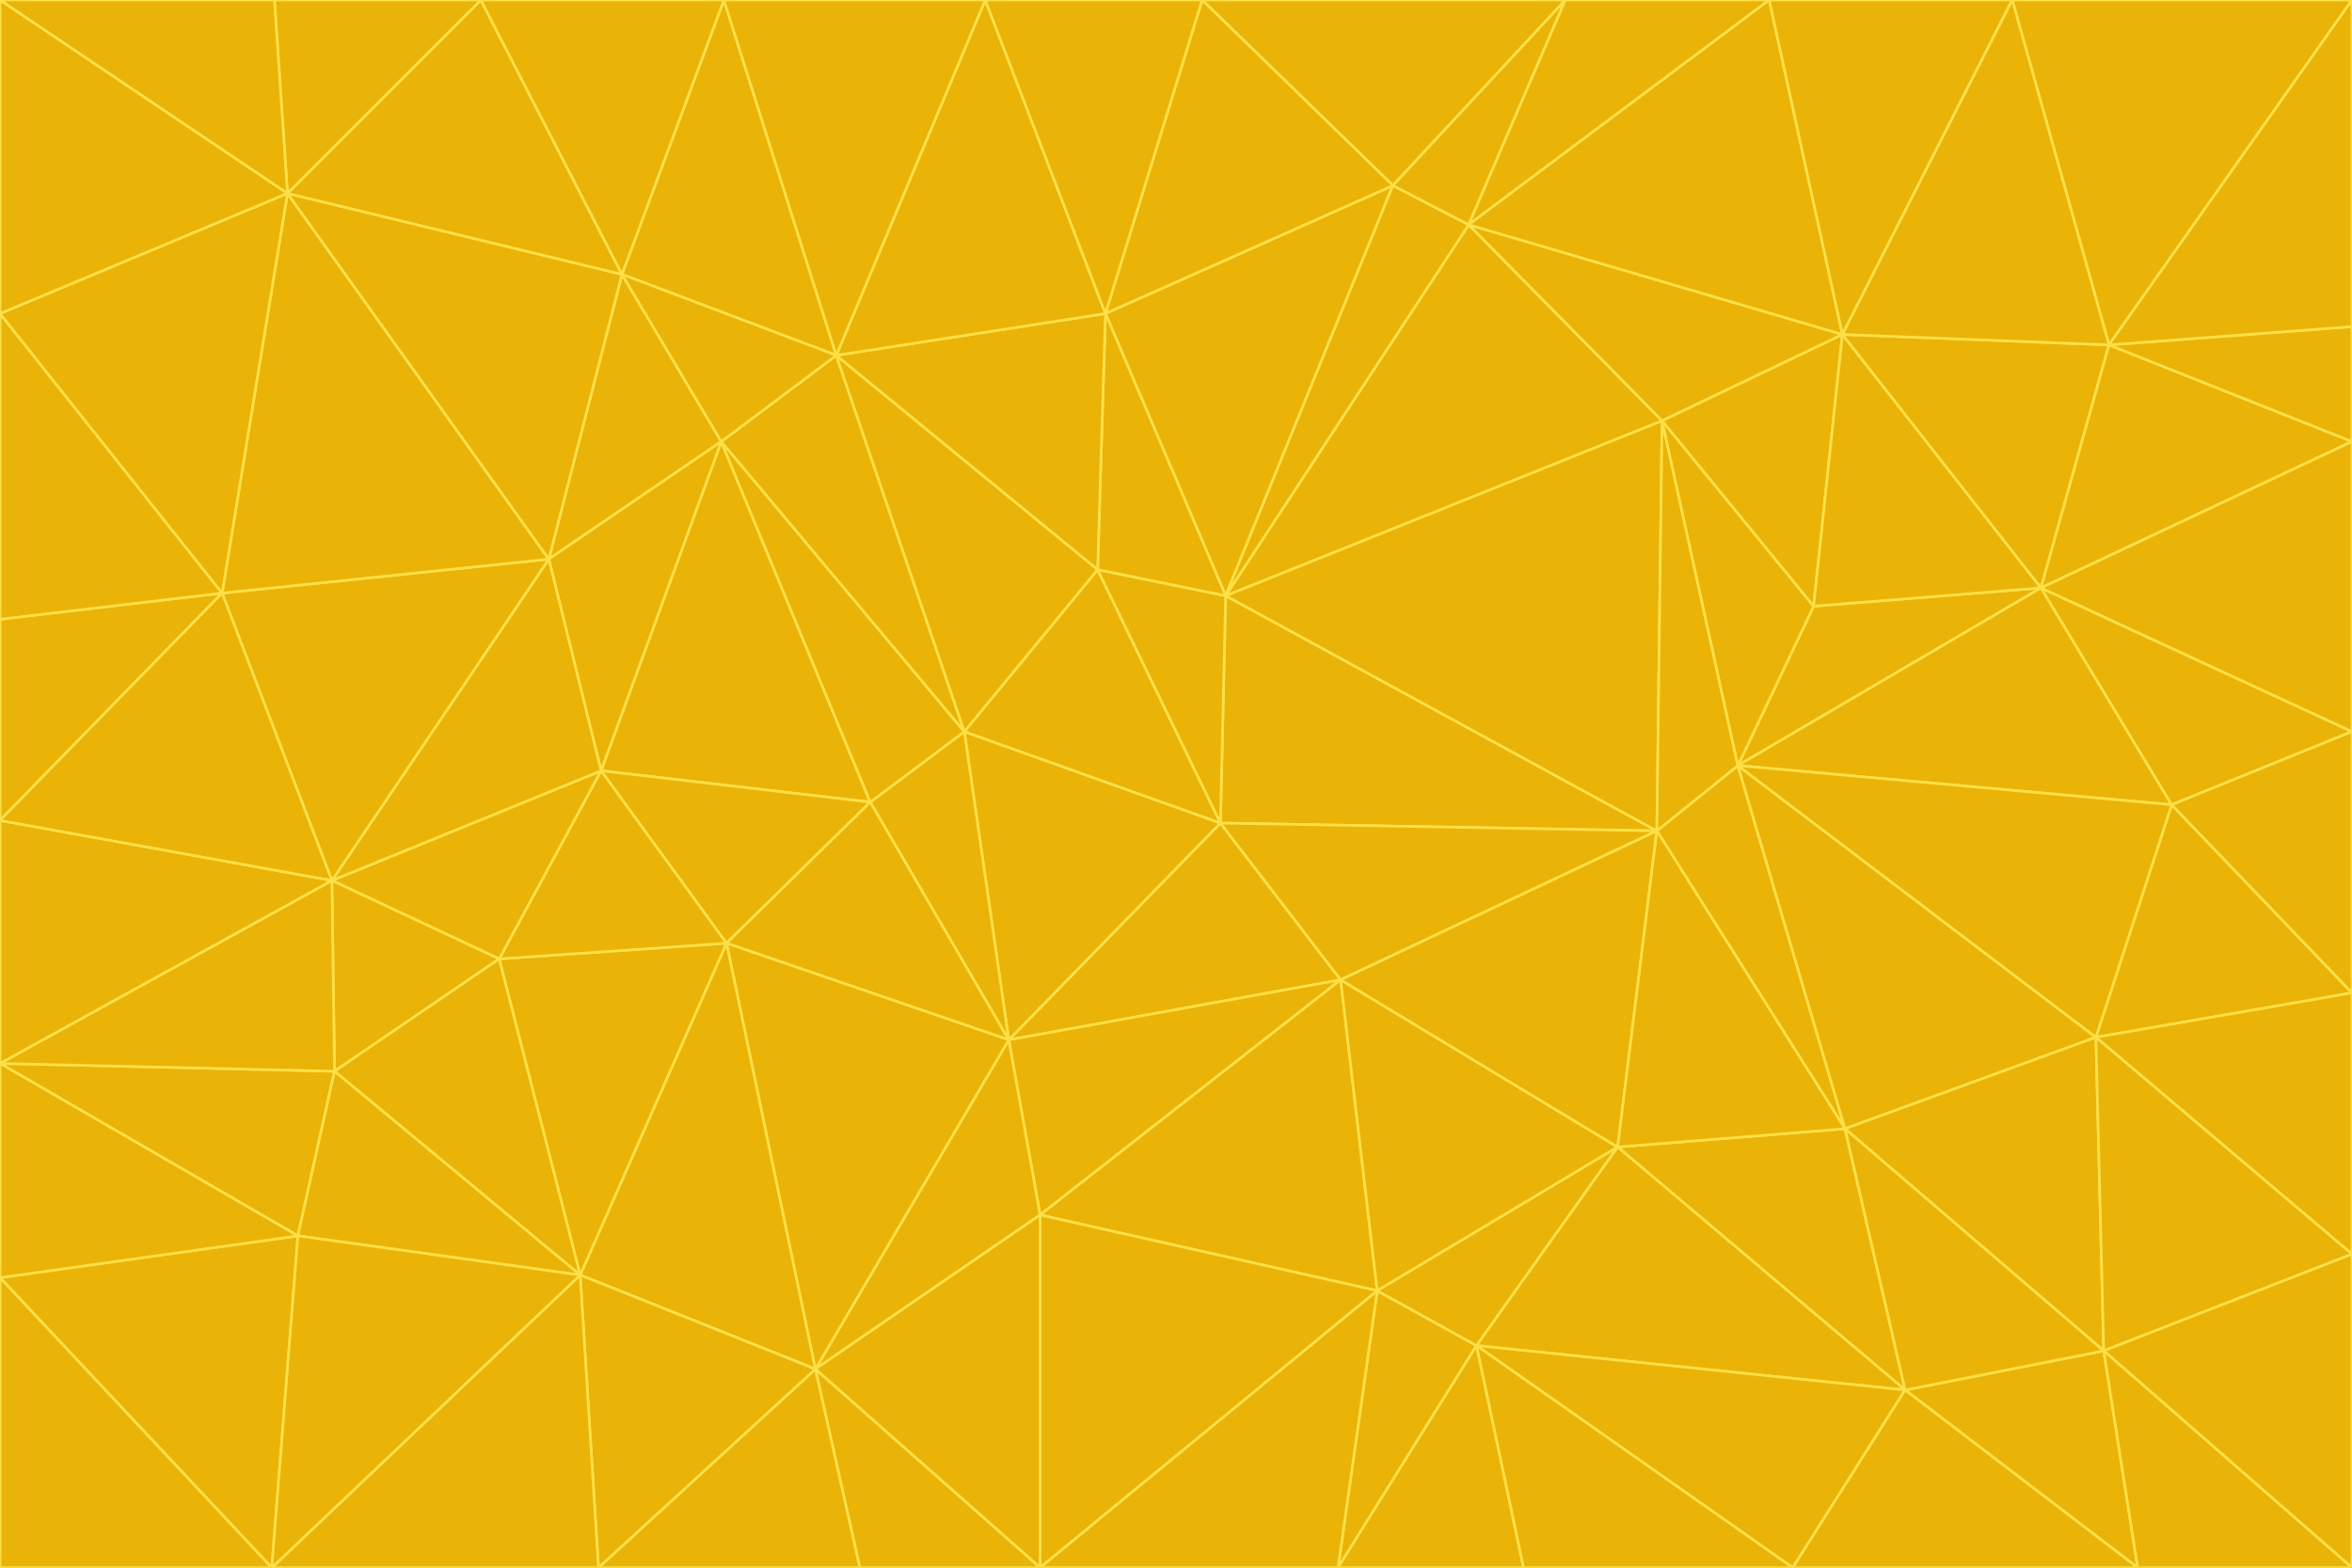 <svg id="visual" viewBox="0 0 900 600" width="900" height="600" xmlns="http://www.w3.org/2000/svg" xmlns:xlink="http://www.w3.org/1999/xlink" version="1.1"><g stroke-width="1" stroke-linejoin="bevel"><path d="M467 315L386 398L513 375Z" fill="#eab308" stroke="#fde047"></path><path d="M386 398L398 465L513 375Z" fill="#eab308" stroke="#fde047"></path><path d="M467 315L369 280L386 398Z" fill="#eab308" stroke="#fde047"></path><path d="M369 280L333 307L386 398Z" fill="#eab308" stroke="#fde047"></path><path d="M386 398L312 524L398 465Z" fill="#eab308" stroke="#fde047"></path><path d="M398 465L527 494L513 375Z" fill="#eab308" stroke="#fde047"></path><path d="M634 318L469 228L467 315Z" fill="#eab308" stroke="#fde047"></path><path d="M467 315L420 218L369 280Z" fill="#eab308" stroke="#fde047"></path><path d="M469 228L420 218L467 315Z" fill="#eab308" stroke="#fde047"></path><path d="M276 169L230 295L333 307Z" fill="#eab308" stroke="#fde047"></path><path d="M230 295L278 361L333 307Z" fill="#eab308" stroke="#fde047"></path><path d="M333 307L278 361L386 398Z" fill="#eab308" stroke="#fde047"></path><path d="M512 600L565 515L527 494Z" fill="#eab308" stroke="#fde047"></path><path d="M527 494L619 439L513 375Z" fill="#eab308" stroke="#fde047"></path><path d="M513 375L634 318L467 315Z" fill="#eab308" stroke="#fde047"></path><path d="M565 515L619 439L527 494Z" fill="#eab308" stroke="#fde047"></path><path d="M619 439L634 318L513 375Z" fill="#eab308" stroke="#fde047"></path><path d="M278 361L312 524L386 398Z" fill="#eab308" stroke="#fde047"></path><path d="M398 465L398 600L527 494Z" fill="#eab308" stroke="#fde047"></path><path d="M312 524L398 600L398 465Z" fill="#eab308" stroke="#fde047"></path><path d="M398 600L512 600L527 494Z" fill="#eab308" stroke="#fde047"></path><path d="M729 532L706 432L619 439Z" fill="#eab308" stroke="#fde047"></path><path d="M276 169L333 307L369 280Z" fill="#eab308" stroke="#fde047"></path><path d="M278 361L222 488L312 524Z" fill="#eab308" stroke="#fde047"></path><path d="M706 432L665 293L634 318Z" fill="#eab308" stroke="#fde047"></path><path d="M634 318L636 161L469 228Z" fill="#eab308" stroke="#fde047"></path><path d="M191 367L222 488L278 361Z" fill="#eab308" stroke="#fde047"></path><path d="M312 524L329 600L398 600Z" fill="#eab308" stroke="#fde047"></path><path d="M229 600L329 600L312 524Z" fill="#eab308" stroke="#fde047"></path><path d="M230 295L191 367L278 361Z" fill="#eab308" stroke="#fde047"></path><path d="M533 71L423 120L469 228Z" fill="#eab308" stroke="#fde047"></path><path d="M469 228L423 120L420 218Z" fill="#eab308" stroke="#fde047"></path><path d="M320 136L276 169L369 280Z" fill="#eab308" stroke="#fde047"></path><path d="M512 600L583 600L565 515Z" fill="#eab308" stroke="#fde047"></path><path d="M619 439L706 432L634 318Z" fill="#eab308" stroke="#fde047"></path><path d="M729 532L619 439L565 515Z" fill="#eab308" stroke="#fde047"></path><path d="M320 136L369 280L420 218Z" fill="#eab308" stroke="#fde047"></path><path d="M230 295L127 337L191 367Z" fill="#eab308" stroke="#fde047"></path><path d="M423 120L320 136L420 218Z" fill="#eab308" stroke="#fde047"></path><path d="M781 225L694 232L665 293Z" fill="#eab308" stroke="#fde047"></path><path d="M665 293L636 161L634 318Z" fill="#eab308" stroke="#fde047"></path><path d="M694 232L636 161L665 293Z" fill="#eab308" stroke="#fde047"></path><path d="M238 105L210 214L276 169Z" fill="#eab308" stroke="#fde047"></path><path d="M276 169L210 214L230 295Z" fill="#eab308" stroke="#fde047"></path><path d="M222 488L229 600L312 524Z" fill="#eab308" stroke="#fde047"></path><path d="M104 600L229 600L222 488Z" fill="#eab308" stroke="#fde047"></path><path d="M636 161L562 86L469 228Z" fill="#eab308" stroke="#fde047"></path><path d="M277 0L238 105L320 136Z" fill="#eab308" stroke="#fde047"></path><path d="M562 86L533 71L469 228Z" fill="#eab308" stroke="#fde047"></path><path d="M686 600L729 532L565 515Z" fill="#eab308" stroke="#fde047"></path><path d="M706 432L802 397L665 293Z" fill="#eab308" stroke="#fde047"></path><path d="M127 337L128 410L191 367Z" fill="#eab308" stroke="#fde047"></path><path d="M191 367L128 410L222 488Z" fill="#eab308" stroke="#fde047"></path><path d="M210 214L127 337L230 295Z" fill="#eab308" stroke="#fde047"></path><path d="M583 600L686 600L565 515Z" fill="#eab308" stroke="#fde047"></path><path d="M377 0L320 136L423 120Z" fill="#eab308" stroke="#fde047"></path><path d="M320 136L238 105L276 169Z" fill="#eab308" stroke="#fde047"></path><path d="M210 214L85 227L127 337Z" fill="#eab308" stroke="#fde047"></path><path d="M0 407L114 473L128 410Z" fill="#eab308" stroke="#fde047"></path><path d="M128 410L114 473L222 488Z" fill="#eab308" stroke="#fde047"></path><path d="M805 517L802 397L706 432Z" fill="#eab308" stroke="#fde047"></path><path d="M694 232L705 128L636 161Z" fill="#eab308" stroke="#fde047"></path><path d="M636 161L705 128L562 86Z" fill="#eab308" stroke="#fde047"></path><path d="M599 0L460 0L533 71Z" fill="#eab308" stroke="#fde047"></path><path d="M781 225L705 128L694 232Z" fill="#eab308" stroke="#fde047"></path><path d="M831 308L781 225L665 293Z" fill="#eab308" stroke="#fde047"></path><path d="M599 0L533 71L562 86Z" fill="#eab308" stroke="#fde047"></path><path d="M533 71L460 0L423 120Z" fill="#eab308" stroke="#fde047"></path><path d="M818 600L805 517L729 532Z" fill="#eab308" stroke="#fde047"></path><path d="M729 532L805 517L706 432Z" fill="#eab308" stroke="#fde047"></path><path d="M460 0L377 0L423 120Z" fill="#eab308" stroke="#fde047"></path><path d="M900 380L831 308L802 397Z" fill="#eab308" stroke="#fde047"></path><path d="M802 397L831 308L665 293Z" fill="#eab308" stroke="#fde047"></path><path d="M110 74L85 227L210 214Z" fill="#eab308" stroke="#fde047"></path><path d="M127 337L0 407L128 410Z" fill="#eab308" stroke="#fde047"></path><path d="M677 0L599 0L562 86Z" fill="#eab308" stroke="#fde047"></path><path d="M0 489L104 600L114 473Z" fill="#eab308" stroke="#fde047"></path><path d="M114 473L104 600L222 488Z" fill="#eab308" stroke="#fde047"></path><path d="M377 0L277 0L320 136Z" fill="#eab308" stroke="#fde047"></path><path d="M238 105L110 74L210 214Z" fill="#eab308" stroke="#fde047"></path><path d="M686 600L818 600L729 532Z" fill="#eab308" stroke="#fde047"></path><path d="M900 480L900 380L802 397Z" fill="#eab308" stroke="#fde047"></path><path d="M781 225L807 132L705 128Z" fill="#eab308" stroke="#fde047"></path><path d="M705 128L677 0L562 86Z" fill="#eab308" stroke="#fde047"></path><path d="M900 169L807 132L781 225Z" fill="#eab308" stroke="#fde047"></path><path d="M770 0L677 0L705 128Z" fill="#eab308" stroke="#fde047"></path><path d="M0 314L0 407L127 337Z" fill="#eab308" stroke="#fde047"></path><path d="M900 480L802 397L805 517Z" fill="#eab308" stroke="#fde047"></path><path d="M831 308L900 280L781 225Z" fill="#eab308" stroke="#fde047"></path><path d="M0 237L0 314L85 227Z" fill="#eab308" stroke="#fde047"></path><path d="M85 227L0 314L127 337Z" fill="#eab308" stroke="#fde047"></path><path d="M184 0L110 74L238 105Z" fill="#eab308" stroke="#fde047"></path><path d="M277 0L184 0L238 105Z" fill="#eab308" stroke="#fde047"></path><path d="M0 407L0 489L114 473Z" fill="#eab308" stroke="#fde047"></path><path d="M900 380L900 280L831 308Z" fill="#eab308" stroke="#fde047"></path><path d="M900 600L900 480L805 517Z" fill="#eab308" stroke="#fde047"></path><path d="M0 120L0 237L85 227Z" fill="#eab308" stroke="#fde047"></path><path d="M900 0L770 0L807 132Z" fill="#eab308" stroke="#fde047"></path><path d="M807 132L770 0L705 128Z" fill="#eab308" stroke="#fde047"></path><path d="M900 280L900 169L781 225Z" fill="#eab308" stroke="#fde047"></path><path d="M0 489L0 600L104 600Z" fill="#eab308" stroke="#fde047"></path><path d="M818 600L900 600L805 517Z" fill="#eab308" stroke="#fde047"></path><path d="M184 0L105 0L110 74Z" fill="#eab308" stroke="#fde047"></path><path d="M110 74L0 120L85 227Z" fill="#eab308" stroke="#fde047"></path><path d="M0 0L0 120L110 74Z" fill="#eab308" stroke="#fde047"></path><path d="M900 169L900 125L807 132Z" fill="#eab308" stroke="#fde047"></path><path d="M105 0L0 0L110 74Z" fill="#eab308" stroke="#fde047"></path><path d="M900 125L900 0L807 132Z" fill="#eab308" stroke="#fde047"></path></g></svg>